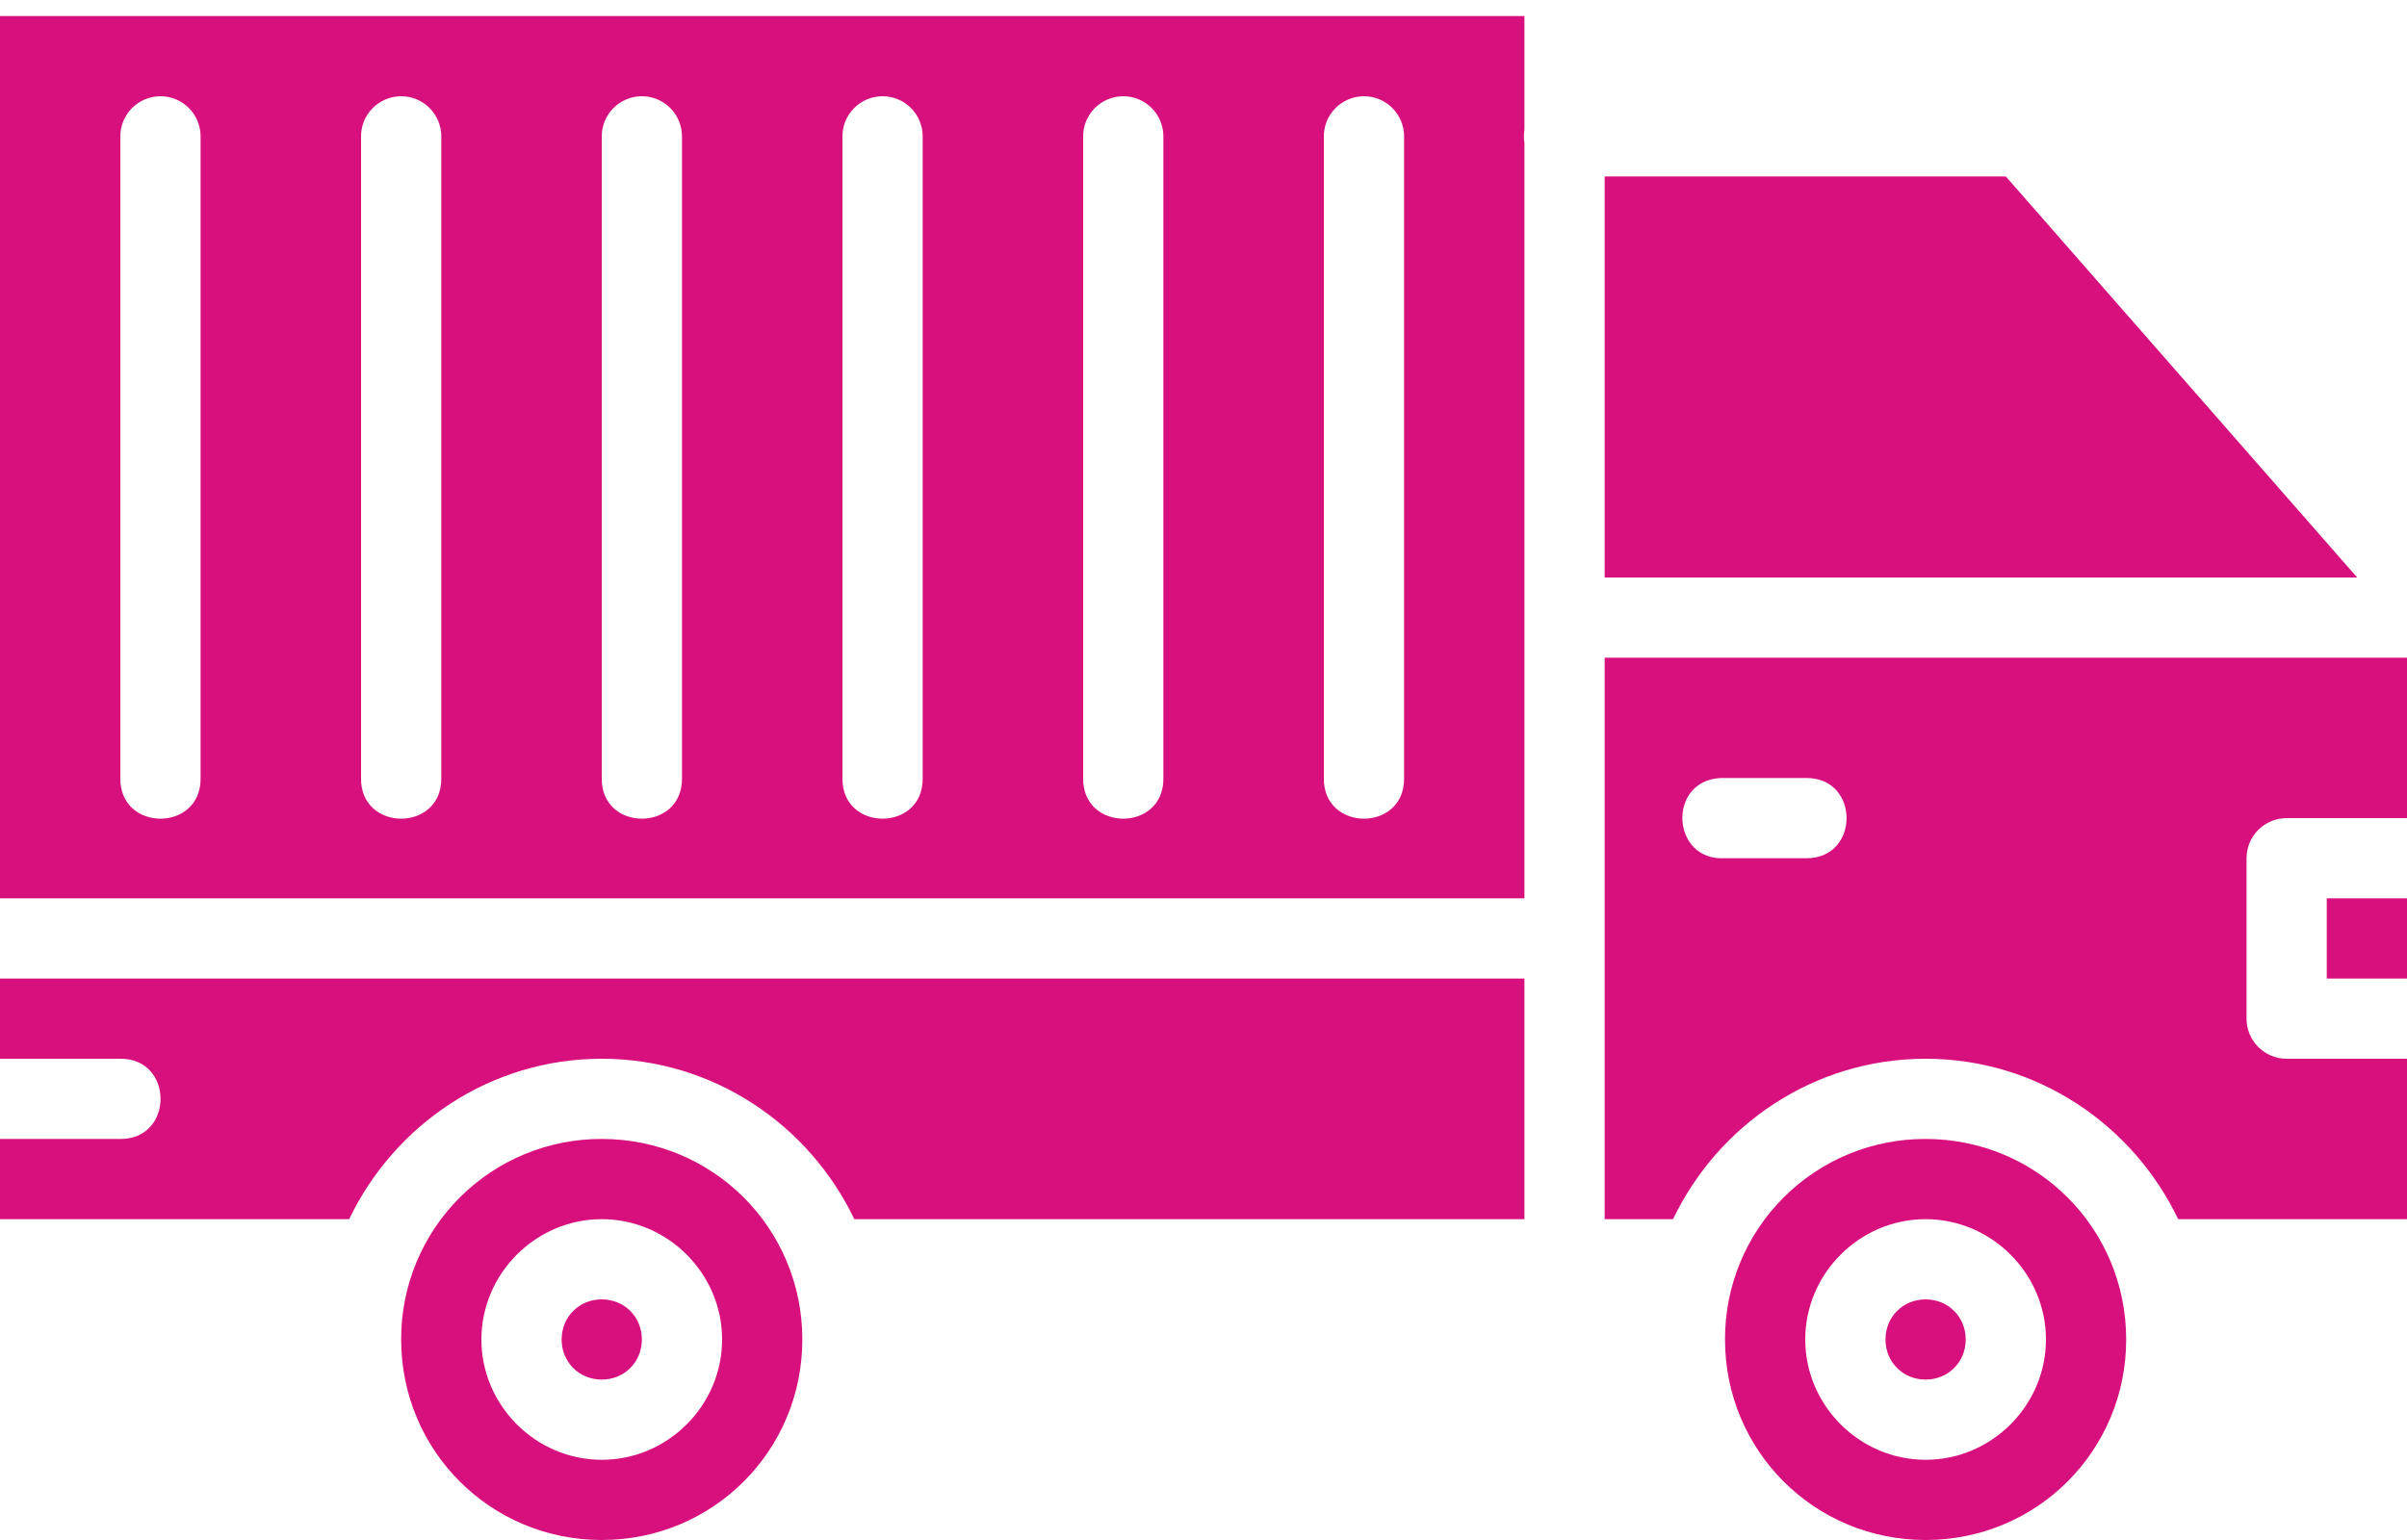 <svg width="75" height="48" viewBox="0 0 75 48" fill="none" xmlns="http://www.w3.org/2000/svg">
<path d="M0 0.5V28H47.5V4.455C47.477 4.319 47.477 4.181 47.5 4.045V0.5H0ZM4.985 3C5.152 2.998 5.317 3.029 5.471 3.092C5.626 3.155 5.766 3.248 5.884 3.366C6.002 3.484 6.095 3.624 6.158 3.779C6.221 3.933 6.252 4.098 6.25 4.265V24.25C6.275 25.94 3.725 25.94 3.75 24.25V4.265C3.748 4.101 3.778 3.938 3.839 3.785C3.9 3.633 3.991 3.494 4.105 3.377C4.22 3.259 4.357 3.166 4.508 3.101C4.659 3.036 4.821 3.002 4.985 3ZM12.485 3C12.652 2.998 12.817 3.029 12.972 3.092C13.126 3.155 13.266 3.248 13.384 3.366C13.502 3.484 13.595 3.624 13.658 3.779C13.721 3.933 13.752 4.098 13.75 4.265V24.25C13.775 25.94 11.225 25.94 11.25 24.25V4.265C11.248 4.101 11.278 3.938 11.339 3.785C11.4 3.633 11.491 3.494 11.605 3.377C11.72 3.259 11.857 3.166 12.008 3.101C12.159 3.036 12.321 3.002 12.485 3ZM19.985 3C20.152 2.998 20.317 3.029 20.471 3.092C20.626 3.155 20.766 3.248 20.884 3.366C21.002 3.484 21.095 3.624 21.158 3.779C21.221 3.933 21.252 4.098 21.25 4.265V24.25C21.275 25.94 18.725 25.94 18.75 24.25V4.265C18.748 4.101 18.778 3.938 18.839 3.785C18.9 3.633 18.991 3.494 19.105 3.377C19.22 3.259 19.357 3.166 19.508 3.101C19.659 3.036 19.821 3.002 19.985 3ZM27.485 3C27.652 2.998 27.817 3.029 27.971 3.092C28.126 3.155 28.266 3.248 28.384 3.366C28.502 3.484 28.595 3.624 28.658 3.779C28.721 3.933 28.752 4.098 28.75 4.265V24.25C28.775 25.94 26.225 25.94 26.25 24.25V4.265C26.248 4.101 26.278 3.938 26.339 3.785C26.4 3.633 26.491 3.494 26.605 3.377C26.72 3.259 26.857 3.166 27.008 3.101C27.159 3.036 27.321 3.002 27.485 3ZM34.985 3C35.152 2.998 35.317 3.029 35.471 3.092C35.626 3.155 35.766 3.248 35.884 3.366C36.002 3.484 36.095 3.624 36.158 3.779C36.221 3.933 36.252 4.098 36.25 4.265V24.25C36.275 25.94 33.725 25.94 33.75 24.25V4.265C33.748 4.101 33.778 3.938 33.839 3.785C33.9 3.633 33.991 3.494 34.105 3.377C34.22 3.259 34.357 3.166 34.508 3.101C34.659 3.036 34.821 3.002 34.985 3ZM42.485 3C42.652 2.998 42.817 3.029 42.971 3.092C43.126 3.155 43.266 3.248 43.384 3.366C43.502 3.484 43.595 3.624 43.658 3.779C43.721 3.933 43.752 4.098 43.75 4.265V24.25C43.775 25.94 41.225 25.94 41.25 24.25V4.265C41.248 4.101 41.278 3.938 41.339 3.785C41.4 3.633 41.491 3.494 41.605 3.377C41.72 3.259 41.857 3.166 42.008 3.101C42.159 3.036 42.321 3.002 42.485 3ZM50 5.5V18H73.448L62.5 5.5H50ZM50 20.5V38H52.13C53.54 35.055 56.528 33 60 33C63.472 33 66.46 35.055 67.87 38H75V33H71.25C70.918 33 70.6 32.868 70.366 32.634C70.132 32.4 70 32.081 70 31.75V26.75C70 26.419 70.132 26.101 70.366 25.866C70.6 25.632 70.918 25.5 71.25 25.5H75V20.5H50ZM53.608 24.25C53.65 24.248 53.693 24.248 53.735 24.25H56.27C57.96 24.225 57.96 26.775 56.27 26.75H53.735C52.068 26.835 51.943 24.335 53.61 24.25H53.608ZM72.5 28V30.5H75V28H72.5ZM0 30.5V33H3.735C5.425 32.975 5.425 35.525 3.735 35.5H0V38H10.88C12.29 35.055 15.277 33 18.75 33C22.223 33 25.21 35.055 26.62 38H47.5V30.5H0ZM18.75 35.5C17.928 35.497 17.115 35.657 16.355 35.97C15.596 36.283 14.906 36.744 14.325 37.325C13.744 37.906 13.284 38.596 12.97 39.355C12.657 40.115 12.497 40.928 12.5 41.75C12.5 45.218 15.283 48 18.75 48C22.218 48 25 45.218 25 41.75C25 38.282 22.218 35.5 18.75 35.5ZM60 35.5C59.178 35.497 58.365 35.657 57.605 35.97C56.846 36.283 56.156 36.744 55.575 37.325C54.994 37.906 54.533 38.596 54.22 39.355C53.907 40.115 53.747 40.928 53.75 41.75C53.75 45.218 56.532 48 60 48C63.468 48 66.25 45.218 66.25 41.75C66.25 38.282 63.468 35.5 60 35.5ZM18.75 38C20.808 38 22.5 39.695 22.5 41.75C22.5 43.807 20.808 45.5 18.75 45.5C16.695 45.5 15 43.807 15 41.75C15 39.695 16.695 38 18.75 38ZM60 38C62.057 38 63.75 39.695 63.75 41.75C63.75 43.807 62.057 45.5 60 45.5C57.943 45.5 56.25 43.807 56.25 41.75C56.25 39.695 57.943 38 60 38ZM18.75 40.5C18.045 40.5 17.5 41.045 17.5 41.75C17.5 42.455 18.045 43 18.75 43C19.455 43 20 42.455 20 41.75C20 41.045 19.455 40.5 18.75 40.5ZM60 40.5C59.295 40.5 58.75 41.045 58.75 41.75C58.75 42.455 59.295 43 60 43C60.705 43 61.25 42.455 61.25 41.75C61.25 41.045 60.705 40.5 60 40.5Z" fill="#D8107D"/>
</svg>
